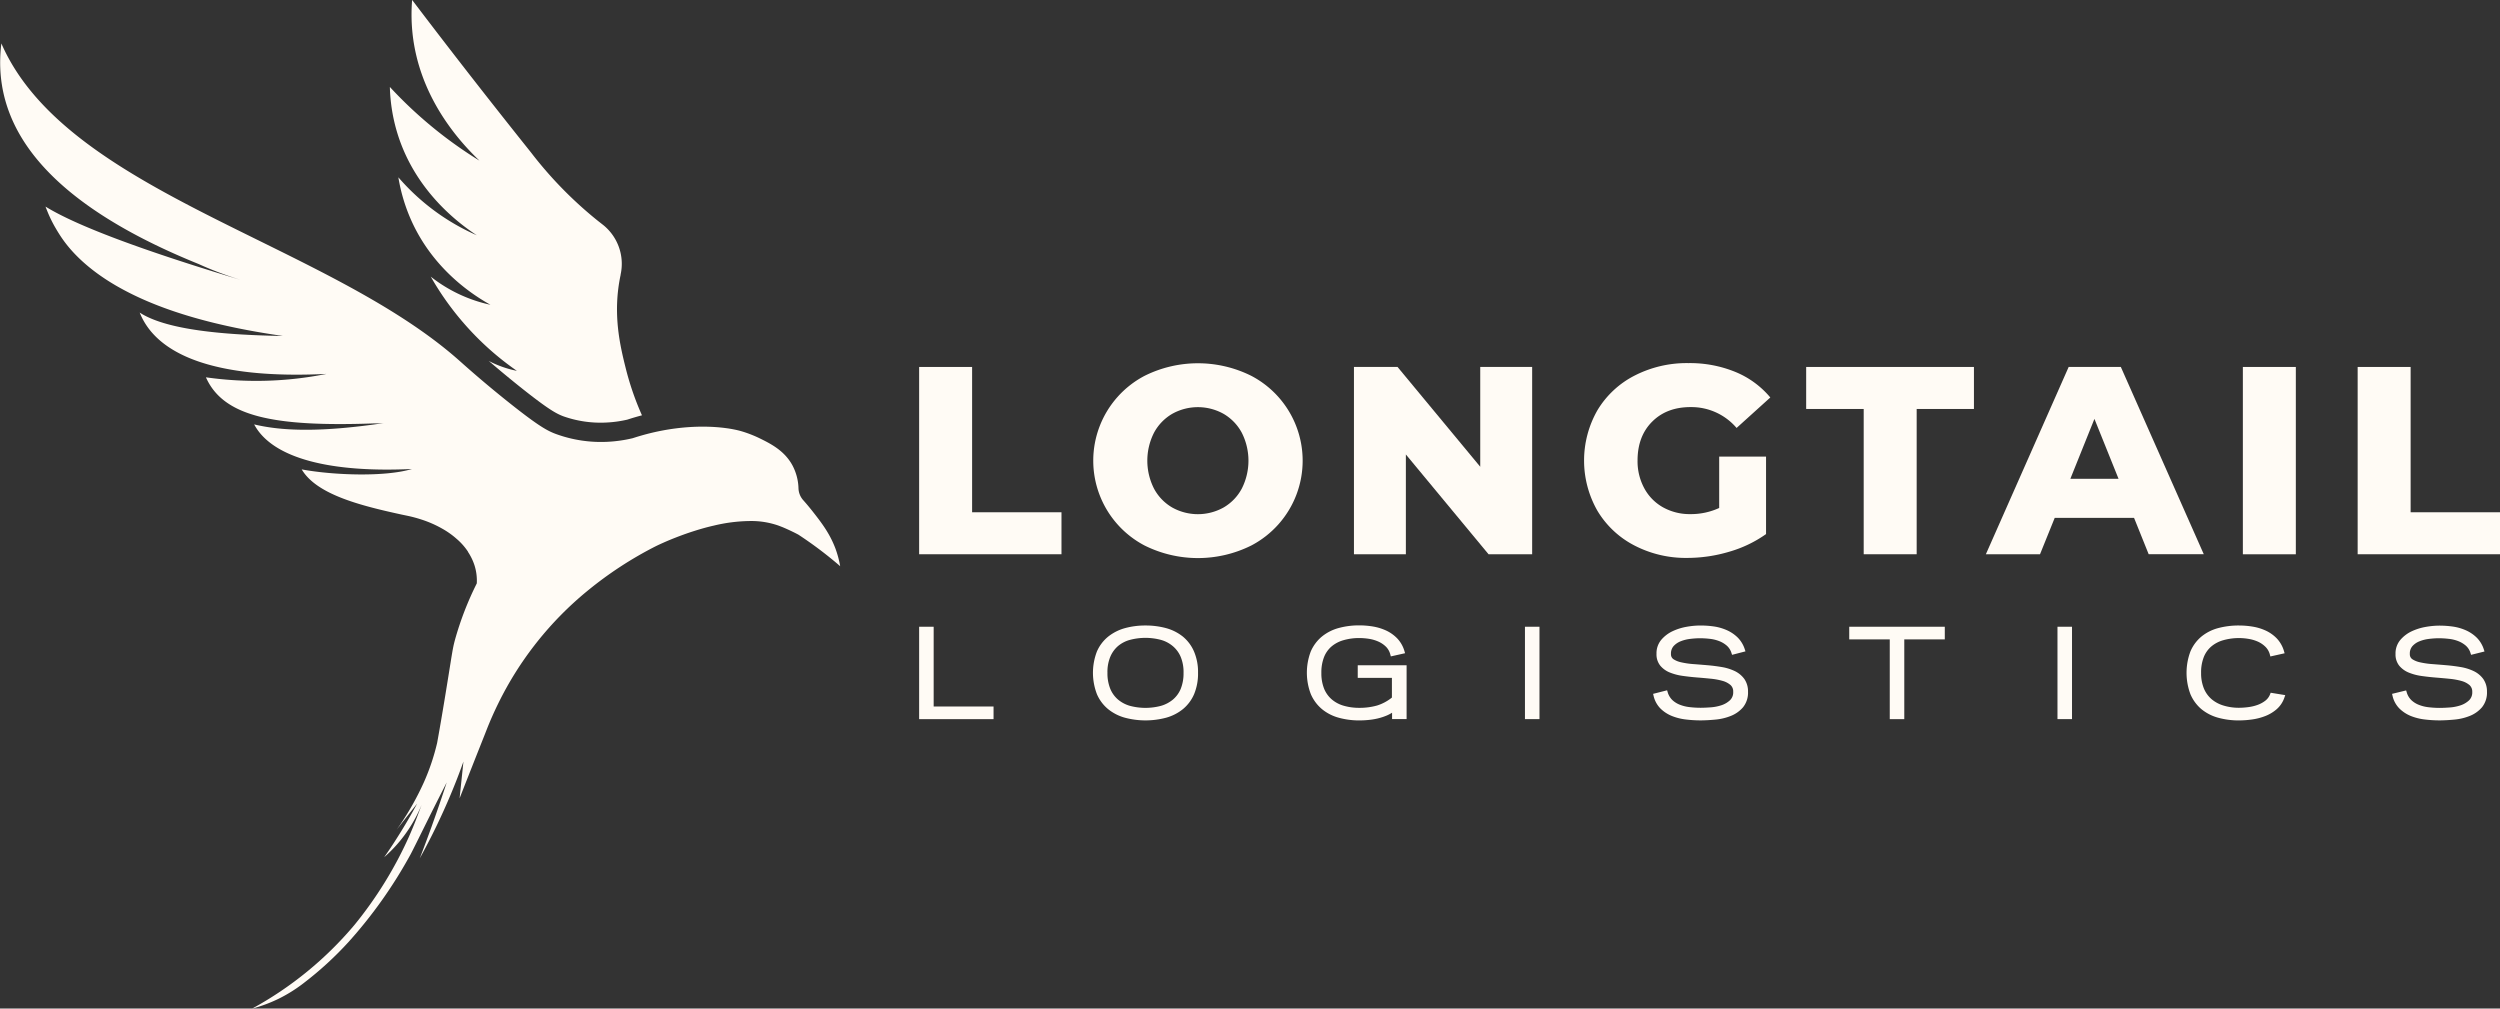 <svg xmlns="http://www.w3.org/2000/svg" viewBox="0 0 784.89 316.64"><rect x="0" y="0" width="784.89" height="316.64" fill="#333333" stroke="none"/><defs><style>.cls-1{fill:#fffbf5;}</style></defs><g id="Layer_2" data-name="Layer 2"><g id="Branding_by_Patrick_Liddell" data-name="Branding by Patrick Liddell"><g id="Logo_V1_White"><polygon class="cls-1" points="305.2 115.21 288.57 115.21 288.57 174.01 333.26 174.01 333.26 160.83 305.2 160.83 305.2 115.21"/><path class="cls-1" d="M392.86,118a37.53,37.53,0,0,0-33.52,0,30.07,30.07,0,0,0,0,53.26,37.53,37.53,0,0,0,33.52,0,30.06,30.06,0,0,0,0-53.26Zm-3,35.41a15,15,0,0,1-5.71,5.92,16.54,16.54,0,0,1-16.13,0,15,15,0,0,1-5.71-5.92,19.4,19.4,0,0,1,0-17.56,15.13,15.13,0,0,1,5.71-5.92,16.54,16.54,0,0,1,16.13,0,15.13,15.13,0,0,1,5.71,5.92,19.4,19.4,0,0,1,0,17.56Z"/><polygon class="cls-1" points="481.03 115.21 464.73 115.21 464.73 146.54 438.77 115.21 425.08 115.21 425.08 174.01 441.38 174.01 441.38 142.68 467.34 174.01 481.03 174.01 481.03 115.21"/><path class="cls-1" d="M530.93,127.81a18.63,18.63,0,0,1,14.28,6.55l10.59-9.57a28.31,28.31,0,0,0-10.92-8A37.61,37.61,0,0,0,530.09,114a35.82,35.82,0,0,0-16.88,3.91,28.94,28.94,0,0,0-11.68,10.88,31.8,31.8,0,0,0,0,31.59,29.06,29.06,0,0,0,11.59,10.87,35,35,0,0,0,16.64,3.91,46.08,46.08,0,0,0,13.1-1.93,38.36,38.36,0,0,0,11.6-5.55V143.35H539.75v16.13a21.2,21.2,0,0,1-9,1.93,17.23,17.23,0,0,1-8.65-2.14,15,15,0,0,1-5.88-6,17.78,17.78,0,0,1-2.1-8.7q0-7.63,4.62-12.22T530.93,127.81Z"/><polygon class="cls-1" points="567.06 128.4 585.12 128.4 585.12 174.01 601.75 174.01 601.75 128.4 619.73 128.4 619.73 115.21 567.06 115.21 567.06 128.4"/><path class="cls-1" d="M665.85,115.21H649.47l-26,58.81h17l4.62-11.43H670L674.59,174h17.3ZM650,150.32l7.56-18.81,7.57,18.81Z"/><rect class="cls-1" x="704.16" y="115.21" width="16.63" height="58.81"/><polygon class="cls-1" points="756.83 160.83 756.83 115.21 740.2 115.21 740.2 174.01 784.89 174.01 784.89 160.83 756.83 160.83"/><polygon class="cls-1" points="293.13 196.77 288.57 196.77 288.57 225.78 311.93 225.78 311.93 221.81 293.13 221.81 293.13 196.77"/><path class="cls-1" d="M371.38,199.87a14.59,14.59,0,0,0-5.26-2.66,24.46,24.46,0,0,0-6.5-.83,24.06,24.06,0,0,0-6.44.83,14.76,14.76,0,0,0-5.26,2.66,12.4,12.4,0,0,0-3.53,4.65,18.66,18.66,0,0,0,0,13.43,12.43,12.43,0,0,0,3.49,4.67,14.5,14.5,0,0,0,5.26,2.7,25.15,25.15,0,0,0,13,0,14.5,14.5,0,0,0,5.26-2.7,12.43,12.43,0,0,0,3.49-4.67,16.71,16.71,0,0,0,1.24-6.71,16.38,16.38,0,0,0-1.27-6.72A12.44,12.44,0,0,0,371.38,199.87Zm-.66,16.34a8.86,8.86,0,0,1-2.42,3.38,10.38,10.38,0,0,1-3.76,2,18.95,18.95,0,0,1-9.84,0,10.13,10.13,0,0,1-3.74-2,8.92,8.92,0,0,1-2.4-3.38,13,13,0,0,1-.87-5,12.44,12.44,0,0,1,.89-5,9.12,9.12,0,0,1,2.42-3.37,9.83,9.83,0,0,1,3.73-1.94,19,19,0,0,1,9.77,0,9.91,9.91,0,0,1,3.76,2,8.93,8.93,0,0,1,2.44,3.36,12.45,12.45,0,0,1,.88,5A13,13,0,0,1,370.72,216.21Z"/><path class="cls-1" d="M426.27,212.82H437V219a14.09,14.09,0,0,1-4.66,2.5,20.07,20.07,0,0,1-5.56.73,17.33,17.33,0,0,1-4.95-.67,10.05,10.05,0,0,1-3.74-2,8.88,8.88,0,0,1-2.39-3.37,13,13,0,0,1-.85-4.92,13.21,13.21,0,0,1,.85-5,8.55,8.55,0,0,1,2.38-3.34,10.11,10.11,0,0,1,3.76-1.95,17.6,17.6,0,0,1,5-.66,20.24,20.24,0,0,1,3,.25,11.54,11.54,0,0,1,2.91.86,8.12,8.12,0,0,1,2.37,1.6,5.31,5.31,0,0,1,1.39,2.49l.15.56,4.47-1-.18-.61a9.71,9.71,0,0,0-2.25-4,11.7,11.7,0,0,0-3.47-2.49,16.42,16.42,0,0,0-4.15-1.28,26.15,26.15,0,0,0-4.29-.36,24.37,24.37,0,0,0-6.58.85,14.33,14.33,0,0,0-5.24,2.7,12.54,12.54,0,0,0-3.45,4.65,18.82,18.82,0,0,0,0,13.33A12.69,12.69,0,0,0,415,222.6a14.11,14.11,0,0,0,5.25,2.72,24,24,0,0,0,6.58.86,28.58,28.58,0,0,0,2.86-.15,20.73,20.73,0,0,0,2.94-.49,17.83,17.83,0,0,0,2.84-.94,10.82,10.82,0,0,0,1.58-.84v2h4.56V208.86H426.27Z"/><rect class="cls-1" x="478.77" y="196.77" width="4.56" height="29"/><path class="cls-1" d="M544.67,210.7a15.35,15.35,0,0,0-4-1.26c-1.45-.25-3-.45-4.5-.58s-3-.25-4.46-.36a25.23,25.23,0,0,1-3.78-.54,7.42,7.42,0,0,1-2.54-1,1.85,1.85,0,0,1-.78-1.64,3.51,3.51,0,0,1,.84-2.49,6,6,0,0,1,2.24-1.51,11.64,11.64,0,0,1,3-.74,25.78,25.78,0,0,1,3-.2,27.63,27.63,0,0,1,3.06.18,11.67,11.67,0,0,1,2.95.7,8.14,8.14,0,0,1,2.43,1.44,5.07,5.07,0,0,1,1.49,2.36l.17.53L548,204.5l-.2-.6a9.18,9.18,0,0,0-2.3-3.8,11.65,11.65,0,0,0-3.41-2.28,15.65,15.65,0,0,0-4-1.14,30.23,30.23,0,0,0-4.24-.3,25.59,25.59,0,0,0-4.31.4,17.51,17.51,0,0,0-4.45,1.4,10.65,10.65,0,0,0-3.53,2.7,6.57,6.57,0,0,0-1.49,4.4,5.61,5.61,0,0,0,1.17,3.69,7.55,7.55,0,0,0,2.94,2.14,16.8,16.8,0,0,0,4,1.07c1.45.21,2.95.38,4.47.5s3,.25,4.42.4a20.77,20.77,0,0,1,3.75.69,6.44,6.44,0,0,1,2.49,1.3,2.69,2.69,0,0,1,.84,2.13,3.4,3.4,0,0,1-1,2.63,7.23,7.23,0,0,1-2.62,1.56,13.78,13.78,0,0,1-3.39.68c-1.22.09-2.3.14-3.22.14a29.86,29.86,0,0,1-3.41-.2,12,12,0,0,1-3.07-.74,7.27,7.27,0,0,1-2.41-1.5,5.62,5.62,0,0,1-1.47-2.51l-.16-.54L519,217.84l.14.57a8.27,8.27,0,0,0,2.14,4,10.79,10.79,0,0,0,3.58,2.36,16.85,16.85,0,0,0,4.38,1.11,38,38,0,0,0,4.62.29c1.44,0,3-.09,4.71-.25a17.16,17.16,0,0,0,4.83-1.15,9.72,9.72,0,0,0,3.83-2.71,7.29,7.29,0,0,0,1.57-4.87,6.8,6.8,0,0,0-1.14-4A8,8,0,0,0,544.67,210.7Z"/><polygon class="cls-1" points="580.58 200.74 593.3 200.74 593.3 225.78 597.86 225.78 597.86 200.74 610.58 200.74 610.58 196.77 580.58 196.77 580.58 200.74"/><rect class="cls-1" x="645.96" y="196.77" width="4.56" height="29"/><path class="cls-1" d="M712.72,217.94a4.66,4.66,0,0,1-1.53,2.06,8.9,8.9,0,0,1-2.47,1.33,13.37,13.37,0,0,1-2.89.68,22.6,22.6,0,0,1-2.81.2,16.46,16.46,0,0,1-4.91-.69,10.41,10.41,0,0,1-3.76-2,9,9,0,0,1-2.43-3.38,12.61,12.61,0,0,1-.87-4.87,13.08,13.08,0,0,1,.85-5,8.59,8.59,0,0,1,2.38-3.33A10.11,10.11,0,0,1,698,201a18.15,18.15,0,0,1,8-.41,12.07,12.07,0,0,1,2.91.87,8.15,8.15,0,0,1,2.36,1.63,5.29,5.29,0,0,1,1.38,2.46l.15.55,4.47-1-.18-.61a9.79,9.79,0,0,0-2.23-4,11.69,11.69,0,0,0-3.43-2.47,16.05,16.05,0,0,0-4.15-1.28,26.48,26.48,0,0,0-4.31-.36,24.94,24.94,0,0,0-6.62.83,14.09,14.09,0,0,0-5.22,2.66,12.36,12.36,0,0,0-3.43,4.65,19.09,19.09,0,0,0,0,13.43,12.6,12.6,0,0,0,3.42,4.67,14.2,14.2,0,0,0,5.23,2.7,24.12,24.12,0,0,0,6.62.86,30.06,30.06,0,0,0,4.14-.31,18,18,0,0,0,4.15-1.09,12.11,12.11,0,0,0,3.59-2.19,8.49,8.49,0,0,0,2.39-3.69l.23-.66-4.58-.75Z"/><path class="cls-1" d="M776.64,210.7a15.35,15.35,0,0,0-4-1.26c-1.46-.25-3-.45-4.5-.58s-3-.25-4.46-.36a25.56,25.56,0,0,1-3.79-.54,7.28,7.28,0,0,1-2.53-1,1.85,1.85,0,0,1-.78-1.64,3.51,3.51,0,0,1,.84-2.49,5.92,5.92,0,0,1,2.24-1.51,11.64,11.64,0,0,1,3-.74,25.78,25.78,0,0,1,3-.2,27.63,27.63,0,0,1,3.06.18,11.78,11.78,0,0,1,3,.7,8.27,8.27,0,0,1,2.43,1.44,5.07,5.07,0,0,1,1.49,2.36l.17.53,4.21-1.05-.19-.6a9.18,9.18,0,0,0-2.3-3.8,11.65,11.65,0,0,0-3.41-2.28,15.87,15.87,0,0,0-4-1.14,30.33,30.33,0,0,0-4.24-.3,25.49,25.49,0,0,0-4.31.4,17.39,17.39,0,0,0-4.45,1.4,10.65,10.65,0,0,0-3.53,2.7,6.57,6.57,0,0,0-1.5,4.4,5.66,5.66,0,0,0,1.17,3.69,7.66,7.66,0,0,0,2.95,2.14,16.67,16.67,0,0,0,4,1.07c1.44.21,3,.38,4.47.5s3,.25,4.42.4a20.77,20.77,0,0,1,3.75.69,6.44,6.44,0,0,1,2.49,1.3,2.72,2.72,0,0,1,.84,2.13,3.44,3.44,0,0,1-1,2.63,7.27,7.27,0,0,1-2.63,1.56,13.68,13.68,0,0,1-3.39.68c-1.22.09-2.3.14-3.21.14a29.86,29.86,0,0,1-3.41-.2,11.9,11.9,0,0,1-3.07-.74,7.27,7.27,0,0,1-2.41-1.5,5.53,5.53,0,0,1-1.47-2.51l-.17-.54L751,217.84l.14.57a8.19,8.19,0,0,0,2.14,4,10.85,10.85,0,0,0,3.57,2.36,16.93,16.93,0,0,0,4.39,1.11,38,38,0,0,0,4.62.29c1.44,0,3-.09,4.71-.25a17.24,17.24,0,0,0,4.83-1.15,9.8,9.8,0,0,0,3.83-2.71,7.29,7.29,0,0,0,1.57-4.87,6.81,6.81,0,0,0-1.15-4A7.93,7.93,0,0,0,776.64,210.7Z"/><path class="cls-1" d="M255.16,160.6c-.74-.94-1.72-2.15-2.95-3.53a5.91,5.91,0,0,1-1.52-3.71,16.23,16.23,0,0,0-1.95-7.35c-2.57-4.66-7-6.82-10.57-8.56a37.88,37.88,0,0,0-5.63-2.13c-5.39-1.48-16.41-2.5-29.66,1h0l0,0c-1.38.37-2.79.78-4.22,1.25a42.81,42.81,0,0,1-8,1.14,41.18,41.18,0,0,1-16-2.41c-2.75-1-5.49-2.46-14.65-9.74-4.06-3.23-9.42-7.63-15.58-13.14h0c-42-37.48-123.55-52.81-144-99.78q-5.22,42.06,62,69.28C67,85,71,86.4,74.11,87.42l1.37.44q-46.77-14.08-61.19-23,.18.51.42,1.08a40.34,40.34,0,0,0,2.56,5.35l.62,1.06.07.11c.34.57.7,1.14,1.09,1.73,1.67,2.5,6.75,9.83,19.59,16.72Q57.29,101,88.86,105.48c-24.58-.39-38.32-3-45-7.34,5.24,13.15,23.35,21,58.65,19.25a112.07,112.07,0,0,1-37.86,1.07c5.54,12.46,21.68,15.58,52.77,14.47l1.21,0,1.74-.08c-18.64,2.75-31.18,2.66-40.58.39,5.87,11,24.79,15.18,49.54,14-8.31,2.53-24.52,2-34.61.13,4.63,7.78,17.93,11.26,31.37,14.18l2,.42a41.34,41.34,0,0,1,4.28,1.16,34.69,34.69,0,0,1,6.46,2.84h0a25.93,25.93,0,0,1,4.07,2.81l.14.12.17.15a19.32,19.32,0,0,1,3.71,4.14l0,.07a17.14,17.14,0,0,1,2.1,4.38,15.78,15.78,0,0,1,.67,5.52,98.33,98.33,0,0,0-6.79,17.51c-.3,1.1-.49,1.89-.69,2.93-.41,2.13-.87,5.35-2.39,14.6-1.05,6.41-1.89,11.26-2.57,15a68.84,68.84,0,0,1-4.2,12.47,88.29,88.29,0,0,1-7.29,13.05c-.68,1-1.13,1.62-1.2,1.72v0l6.42-8.17c-1.93,3.6-4.11,7.33-6.56,11.16-1.26,2-2.54,3.88-3.81,5.7a43.41,43.41,0,0,0,4.88-5,44.56,44.56,0,0,0,6.88-11.45c-1,2.75-2.31,6.23-4,10.06a124.38,124.38,0,0,1-17.13,27.7,112.15,112.15,0,0,1-32.11,26.23,45.72,45.72,0,0,0,8.29-3.08,46.58,46.58,0,0,0,7.76-4.82,107.36,107.36,0,0,0,14.32-13.11,145,145,0,0,0,19.41-27.44c.47-.85,2.27-4.49,5.88-11.77,0,0,2.23-4.49,5.46-10.8q-2.22,6.81-4.77,13.93-1.83,5.08-3.71,9.93a204.78,204.78,0,0,0,9.73-20.07c1.49-3.54,2.82-7,4-10.34q-.6,5.77-1.21,11.54h0q4-10.2,8.06-20.42c.12-.32.25-.64.37-.95l.07-.18q1.66-4.22,3.65-8.26a105.8,105.8,0,0,1,27.86-35.22,118,118,0,0,1,21.52-14.09s.58-.29,1.62-.77l1.46-.65c1.66-.72,3.91-1.63,6.52-2.55.88-.31,1.79-.61,2.74-.91s1.92-.59,2.93-.87,2-.53,3.08-.77a50.55,50.55,0,0,1,11.26-1.42,25.75,25.75,0,0,1,9.08,1.47l1.14.44c.94.39,1.84.8,2.62,1.17l.87.42c.93.46,1.52.78,1.52.78a125,125,0,0,1,13.12,9.9,32.4,32.4,0,0,0-1.47-5.49C260.49,167.44,257.93,164.13,255.16,160.6Z"/><path class="cls-1" d="M149.7,73.87a69.36,69.36,0,0,1-11.51-6.42,69.54,69.54,0,0,1-13.12-11.78A54.76,54.76,0,0,0,129.49,70c6.94,14.79,18.84,22.54,24.49,25.69a45.88,45.88,0,0,1-18.74-8.83,90.62,90.62,0,0,0,11.65,16.06,89.93,89.93,0,0,0,15.39,13.51,33,33,0,0,1-7.1-2.27c-.61-.27-1.19-.56-1.74-.85,3.41,2.93,6.86,5.79,10.32,8.54,8.65,6.87,10.94,8,13,8.81a35,35,0,0,0,13.56,2,36.57,36.57,0,0,0,6.65-.92c1.43-.47,2.88-.9,4.32-1.28h0l.26-.07a89.09,89.09,0,0,1-5-14.39c-1.89-7.51-4.3-17.55-1.7-29.71l0-.12a15.64,15.64,0,0,0-5.74-15.74l-1.44-1.13a125.43,125.43,0,0,1-20.94-21.41c-10-12.52-22.72-28.64-37.34-47.91a57,57,0,0,0,.13,10.57c2.15,20,14.59,33.76,21,39.88A133.13,133.13,0,0,1,133.5,38,132.34,132.34,0,0,1,122.4,27.3,54.29,54.29,0,0,0,124.81,42C130.39,60,144,70.13,149.7,73.87Z"/></g></g></g></svg>
